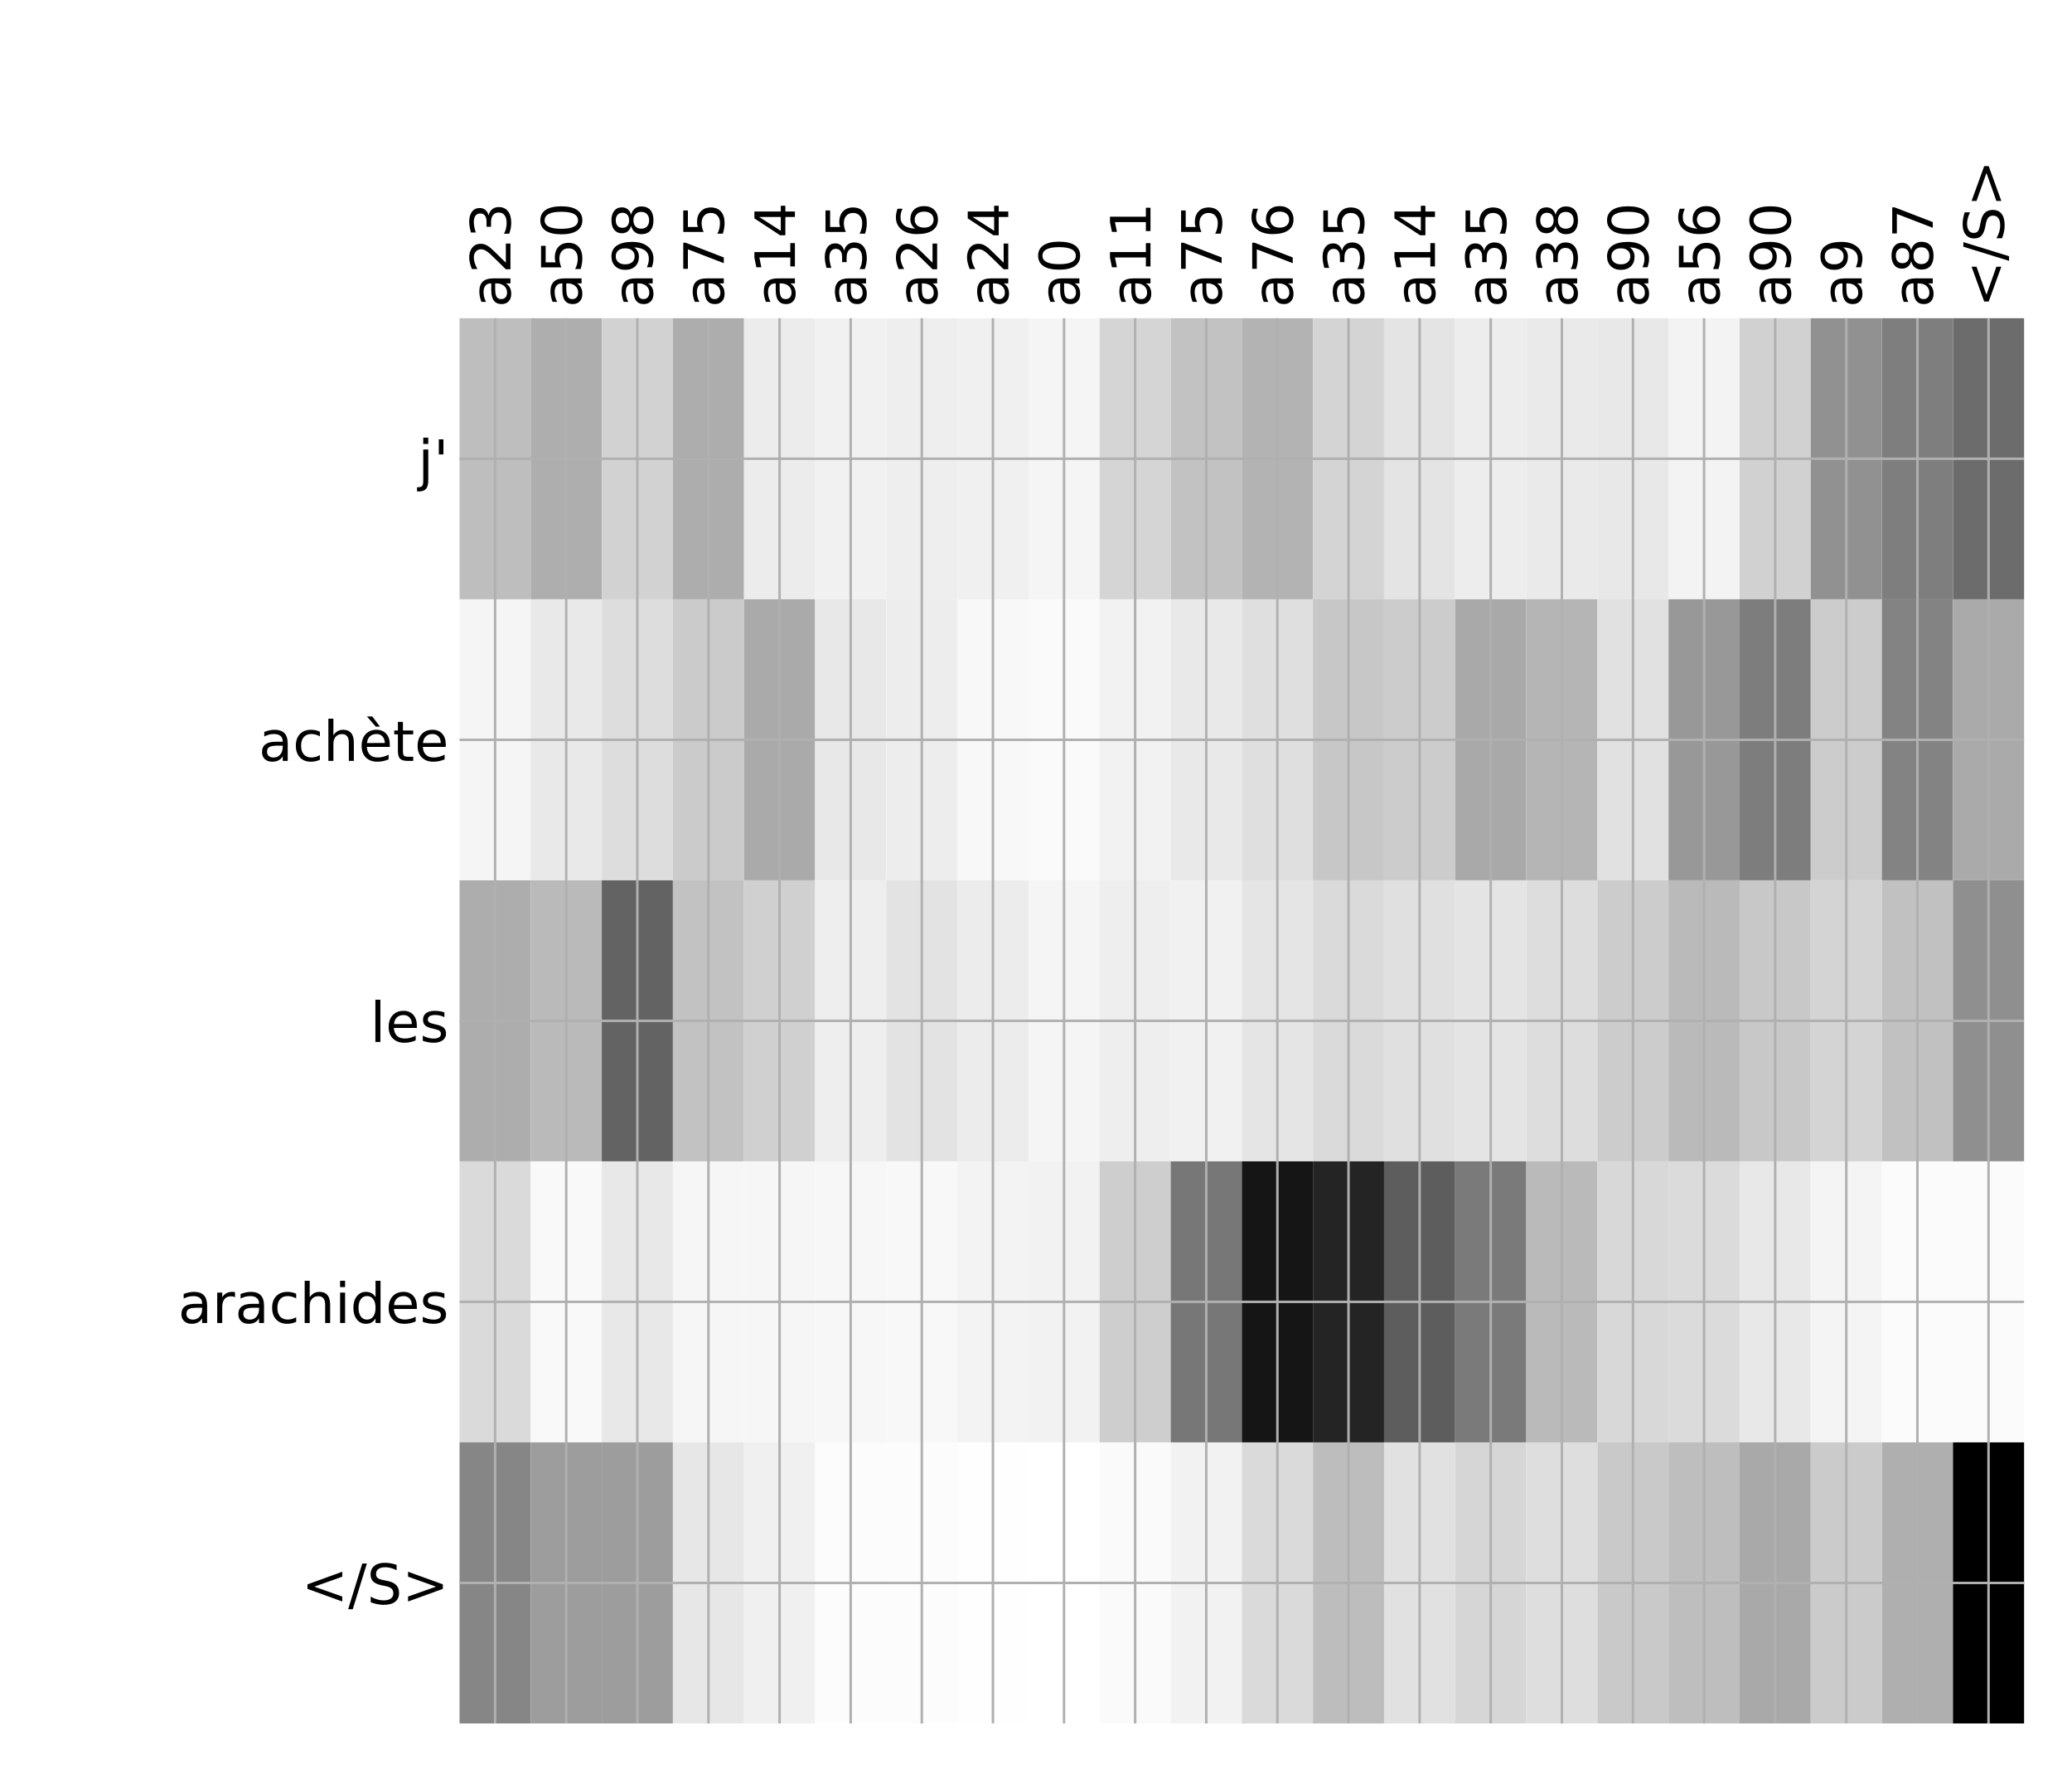 <?xml version="1.0" encoding="utf-8" standalone="no"?>
<!DOCTYPE svg PUBLIC "-//W3C//DTD SVG 1.1//EN"
  "http://www.w3.org/Graphics/SVG/1.1/DTD/svg11.dtd">
<!-- Created with matplotlib (http://matplotlib.org/) -->
<svg height="576pt" version="1.1" viewBox="0 0 671 576" width="671pt" xmlns="http://www.w3.org/2000/svg" xmlns:xlink="http://www.w3.org/1999/xlink">
 <defs>
  <style type="text/css">
*{stroke-linecap:butt;stroke-linejoin:round;}
  </style>
 </defs>
 <g id="figure_1">
  <g id="patch_1">
   <path d="M 0 576 
L 672 576 
L 672 0 
L 0 0 
z
" style="fill:#ffffff;"/>
  </g>
  <g id="axes_1">
   <g id="PolyCollection_1">
    <path clip-path="url(#p2877ad52fd)" d="M 148.823 103.033 
L 148.823 194.027 
L 171.853 194.027 
L 171.853 103.033 
L 148.823 103.033 
z
" style="fill:#bebebe;"/>
    <path clip-path="url(#p2877ad52fd)" d="M 171.853 103.033 
L 171.853 194.027 
L 194.883 194.027 
L 194.883 103.033 
L 171.853 103.033 
z
" style="fill:#aeaeae;"/>
    <path clip-path="url(#p2877ad52fd)" d="M 194.883 103.033 
L 194.883 194.027 
L 217.913 194.027 
L 217.913 103.033 
L 194.883 103.033 
z
" style="fill:#d2d2d2;"/>
    <path clip-path="url(#p2877ad52fd)" d="M 217.913 103.033 
L 217.913 194.027 
L 240.944 194.027 
L 240.944 103.033 
L 217.913 103.033 
z
" style="fill:#adadad;"/>
    <path clip-path="url(#p2877ad52fd)" d="M 240.944 103.033 
L 240.944 194.027 
L 263.974 194.027 
L 263.974 103.033 
L 240.944 103.033 
z
" style="fill:#ececec;"/>
    <path clip-path="url(#p2877ad52fd)" d="M 263.974 103.033 
L 263.974 194.027 
L 287.004 194.027 
L 287.004 103.033 
L 263.974 103.033 
z
" style="fill:#f1f1f1;"/>
    <path clip-path="url(#p2877ad52fd)" d="M 287.004 103.033 
L 287.004 194.027 
L 310.034 194.027 
L 310.034 103.033 
L 287.004 103.033 
z
" style="fill:#eeeeee;"/>
    <path clip-path="url(#p2877ad52fd)" d="M 310.034 103.033 
L 310.034 194.027 
L 333.064 194.027 
L 333.064 103.033 
L 310.034 103.033 
z
" style="fill:#f0f0f0;"/>
    <path clip-path="url(#p2877ad52fd)" d="M 333.064 103.033 
L 333.064 194.027 
L 356.094 194.027 
L 356.094 103.033 
L 333.064 103.033 
z
" style="fill:#f5f5f5;"/>
    <path clip-path="url(#p2877ad52fd)" d="M 356.094 103.033 
L 356.094 194.027 
L 379.124 194.027 
L 379.124 103.033 
L 356.094 103.033 
z
" style="fill:#d5d5d5;"/>
    <path clip-path="url(#p2877ad52fd)" d="M 379.124 103.033 
L 379.124 194.027 
L 402.155 194.027 
L 402.155 103.033 
L 379.124 103.033 
z
" style="fill:#c2c2c2;"/>
    <path clip-path="url(#p2877ad52fd)" d="M 402.155 103.033 
L 402.155 194.027 
L 425.185 194.027 
L 425.185 103.033 
L 402.155 103.033 
z
" style="fill:#b3b3b3;"/>
    <path clip-path="url(#p2877ad52fd)" d="M 425.185 103.033 
L 425.185 194.027 
L 448.215 194.027 
L 448.215 103.033 
L 425.185 103.033 
z
" style="fill:#d4d4d4;"/>
    <path clip-path="url(#p2877ad52fd)" d="M 448.215 103.033 
L 448.215 194.027 
L 471.245 194.027 
L 471.245 103.033 
L 448.215 103.033 
z
" style="fill:#e4e4e4;"/>
    <path clip-path="url(#p2877ad52fd)" d="M 471.245 103.033 
L 471.245 194.027 
L 494.275 194.027 
L 494.275 103.033 
L 471.245 103.033 
z
" style="fill:#ededed;"/>
    <path clip-path="url(#p2877ad52fd)" d="M 494.275 103.033 
L 494.275 194.027 
L 517.305 194.027 
L 517.305 103.033 
L 494.275 103.033 
z
" style="fill:#eaeaea;"/>
    <path clip-path="url(#p2877ad52fd)" d="M 517.305 103.033 
L 517.305 194.027 
L 540.336 194.027 
L 540.336 103.033 
L 517.305 103.033 
z
" style="fill:#e8e8e8;"/>
    <path clip-path="url(#p2877ad52fd)" d="M 540.336 103.033 
L 540.336 194.027 
L 563.366 194.027 
L 563.366 103.033 
L 540.336 103.033 
z
" style="fill:#f3f3f3;"/>
    <path clip-path="url(#p2877ad52fd)" d="M 563.366 103.033 
L 563.366 194.027 
L 586.396 194.027 
L 586.396 103.033 
L 563.366 103.033 
z
" style="fill:#d1d1d1;"/>
    <path clip-path="url(#p2877ad52fd)" d="M 586.396 103.033 
L 586.396 194.027 
L 609.426 194.027 
L 609.426 103.033 
L 586.396 103.033 
z
" style="fill:#919191;"/>
    <path clip-path="url(#p2877ad52fd)" d="M 609.426 103.033 
L 609.426 194.027 
L 632.456 194.027 
L 632.456 103.033 
L 609.426 103.033 
z
" style="fill:#7e7e7e;"/>
    <path clip-path="url(#p2877ad52fd)" d="M 632.456 103.033 
L 632.456 194.027 
L 655.486 194.027 
L 655.486 103.033 
L 632.456 103.033 
z
" style="fill:#6c6c6c;"/>
    <path clip-path="url(#p2877ad52fd)" d="M 148.823 194.027 
L 148.823 285.02 
L 171.853 285.02 
L 171.853 194.027 
L 148.823 194.027 
z
" style="fill:#f5f5f5;"/>
    <path clip-path="url(#p2877ad52fd)" d="M 171.853 194.027 
L 171.853 285.02 
L 194.883 285.02 
L 194.883 194.027 
L 171.853 194.027 
z
" style="fill:#e9e9e9;"/>
    <path clip-path="url(#p2877ad52fd)" d="M 194.883 194.027 
L 194.883 285.02 
L 217.913 285.02 
L 217.913 194.027 
L 194.883 194.027 
z
" style="fill:#dddddd;"/>
    <path clip-path="url(#p2877ad52fd)" d="M 217.913 194.027 
L 217.913 285.02 
L 240.944 285.02 
L 240.944 194.027 
L 217.913 194.027 
z
" style="fill:#cbcbcb;"/>
    <path clip-path="url(#p2877ad52fd)" d="M 240.944 194.027 
L 240.944 285.02 
L 263.974 285.02 
L 263.974 194.027 
L 240.944 194.027 
z
" style="fill:#aaaaaa;"/>
    <path clip-path="url(#p2877ad52fd)" d="M 263.974 194.027 
L 263.974 285.02 
L 287.004 285.02 
L 287.004 194.027 
L 263.974 194.027 
z
" style="fill:#e8e8e8;"/>
    <path clip-path="url(#p2877ad52fd)" d="M 287.004 194.027 
L 287.004 285.02 
L 310.034 285.02 
L 310.034 194.027 
L 287.004 194.027 
z
" style="fill:#ededed;"/>
    <path clip-path="url(#p2877ad52fd)" d="M 310.034 194.027 
L 310.034 285.02 
L 333.064 285.02 
L 333.064 194.027 
L 310.034 194.027 
z
" style="fill:#f8f8f8;"/>
    <path clip-path="url(#p2877ad52fd)" d="M 333.064 194.027 
L 333.064 285.02 
L 356.094 285.02 
L 356.094 194.027 
L 333.064 194.027 
z
" style="fill:#fafafa;"/>
    <path clip-path="url(#p2877ad52fd)" d="M 356.094 194.027 
L 356.094 285.02 
L 379.124 285.02 
L 379.124 194.027 
L 356.094 194.027 
z
" style="fill:#f2f2f2;"/>
    <path clip-path="url(#p2877ad52fd)" d="M 379.124 194.027 
L 379.124 285.02 
L 402.155 285.02 
L 402.155 194.027 
L 379.124 194.027 
z
" style="fill:#e9e9e9;"/>
    <path clip-path="url(#p2877ad52fd)" d="M 402.155 194.027 
L 402.155 285.02 
L 425.185 285.02 
L 425.185 194.027 
L 402.155 194.027 
z
" style="fill:#dfdfdf;"/>
    <path clip-path="url(#p2877ad52fd)" d="M 425.185 194.027 
L 425.185 285.02 
L 448.215 285.02 
L 448.215 194.027 
L 425.185 194.027 
z
" style="fill:#c7c7c7;"/>
    <path clip-path="url(#p2877ad52fd)" d="M 448.215 194.027 
L 448.215 285.02 
L 471.245 285.02 
L 471.245 194.027 
L 448.215 194.027 
z
" style="fill:#cccccc;"/>
    <path clip-path="url(#p2877ad52fd)" d="M 471.245 194.027 
L 471.245 285.02 
L 494.275 285.02 
L 494.275 194.027 
L 471.245 194.027 
z
" style="fill:#a9a9a9;"/>
    <path clip-path="url(#p2877ad52fd)" d="M 494.275 194.027 
L 494.275 285.02 
L 517.305 285.02 
L 517.305 194.027 
L 494.275 194.027 
z
" style="fill:#b5b5b5;"/>
    <path clip-path="url(#p2877ad52fd)" d="M 517.305 194.027 
L 517.305 285.02 
L 540.336 285.02 
L 540.336 194.027 
L 517.305 194.027 
z
" style="fill:#e1e1e1;"/>
    <path clip-path="url(#p2877ad52fd)" d="M 540.336 194.027 
L 540.336 285.02 
L 563.366 285.02 
L 563.366 194.027 
L 540.336 194.027 
z
" style="fill:#989898;"/>
    <path clip-path="url(#p2877ad52fd)" d="M 563.366 194.027 
L 563.366 285.02 
L 586.396 285.02 
L 586.396 194.027 
L 563.366 194.027 
z
" style="fill:#7d7d7d;"/>
    <path clip-path="url(#p2877ad52fd)" d="M 586.396 194.027 
L 586.396 285.02 
L 609.426 285.02 
L 609.426 194.027 
L 586.396 194.027 
z
" style="fill:#cccccc;"/>
    <path clip-path="url(#p2877ad52fd)" d="M 609.426 194.027 
L 609.426 285.02 
L 632.456 285.02 
L 632.456 194.027 
L 609.426 194.027 
z
" style="fill:#838383;"/>
    <path clip-path="url(#p2877ad52fd)" d="M 632.456 194.027 
L 632.456 285.02 
L 655.486 285.02 
L 655.486 194.027 
L 632.456 194.027 
z
" style="fill:#aaaaaa;"/>
    <path clip-path="url(#p2877ad52fd)" d="M 148.823 285.02 
L 148.823 376.013 
L 171.853 376.013 
L 171.853 285.02 
L 148.823 285.02 
z
" style="fill:#adadad;"/>
    <path clip-path="url(#p2877ad52fd)" d="M 171.853 285.02 
L 171.853 376.013 
L 194.883 376.013 
L 194.883 285.02 
L 171.853 285.02 
z
" style="fill:#bababa;"/>
    <path clip-path="url(#p2877ad52fd)" d="M 194.883 285.02 
L 194.883 376.013 
L 217.913 376.013 
L 217.913 285.02 
L 194.883 285.02 
z
" style="fill:#636363;"/>
    <path clip-path="url(#p2877ad52fd)" d="M 217.913 285.02 
L 217.913 376.013 
L 240.944 376.013 
L 240.944 285.02 
L 217.913 285.02 
z
" style="fill:#c2c2c2;"/>
    <path clip-path="url(#p2877ad52fd)" d="M 240.944 285.02 
L 240.944 376.013 
L 263.974 376.013 
L 263.974 285.02 
L 240.944 285.02 
z
" style="fill:#d0d0d0;"/>
    <path clip-path="url(#p2877ad52fd)" d="M 263.974 285.02 
L 263.974 376.013 
L 287.004 376.013 
L 287.004 285.02 
L 263.974 285.02 
z
" style="fill:#eeeeee;"/>
    <path clip-path="url(#p2877ad52fd)" d="M 287.004 285.02 
L 287.004 376.013 
L 310.034 376.013 
L 310.034 285.02 
L 287.004 285.02 
z
" style="fill:#e3e3e3;"/>
    <path clip-path="url(#p2877ad52fd)" d="M 310.034 285.02 
L 310.034 376.013 
L 333.064 376.013 
L 333.064 285.02 
L 310.034 285.02 
z
" style="fill:#ececec;"/>
    <path clip-path="url(#p2877ad52fd)" d="M 333.064 285.02 
L 333.064 376.013 
L 356.094 376.013 
L 356.094 285.02 
L 333.064 285.02 
z
" style="fill:#f5f5f5;"/>
    <path clip-path="url(#p2877ad52fd)" d="M 356.094 285.02 
L 356.094 376.013 
L 379.124 376.013 
L 379.124 285.02 
L 356.094 285.02 
z
" style="fill:#eeeeee;"/>
    <path clip-path="url(#p2877ad52fd)" d="M 379.124 285.02 
L 379.124 376.013 
L 402.155 376.013 
L 402.155 285.02 
L 379.124 285.02 
z
" style="fill:#f1f1f1;"/>
    <path clip-path="url(#p2877ad52fd)" d="M 402.155 285.02 
L 402.155 376.013 
L 425.185 376.013 
L 425.185 285.02 
L 402.155 285.02 
z
" style="fill:#e5e5e5;"/>
    <path clip-path="url(#p2877ad52fd)" d="M 425.185 285.02 
L 425.185 376.013 
L 448.215 376.013 
L 448.215 285.02 
L 425.185 285.02 
z
" style="fill:#dadada;"/>
    <path clip-path="url(#p2877ad52fd)" d="M 448.215 285.02 
L 448.215 376.013 
L 471.245 376.013 
L 471.245 285.02 
L 448.215 285.02 
z
" style="fill:#e0e0e0;"/>
    <path clip-path="url(#p2877ad52fd)" d="M 471.245 285.02 
L 471.245 376.013 
L 494.275 376.013 
L 494.275 285.02 
L 471.245 285.02 
z
" style="fill:#e4e4e4;"/>
    <path clip-path="url(#p2877ad52fd)" d="M 494.275 285.02 
L 494.275 376.013 
L 517.305 376.013 
L 517.305 285.02 
L 494.275 285.02 
z
" style="fill:#dddddd;"/>
    <path clip-path="url(#p2877ad52fd)" d="M 517.305 285.02 
L 517.305 376.013 
L 540.336 376.013 
L 540.336 285.02 
L 517.305 285.02 
z
" style="fill:#cccccc;"/>
    <path clip-path="url(#p2877ad52fd)" d="M 540.336 285.02 
L 540.336 376.013 
L 563.366 376.013 
L 563.366 285.02 
L 540.336 285.02 
z
" style="fill:#bababa;"/>
    <path clip-path="url(#p2877ad52fd)" d="M 563.366 285.02 
L 563.366 376.013 
L 586.396 376.013 
L 586.396 285.02 
L 563.366 285.02 
z
" style="fill:#c8c8c8;"/>
    <path clip-path="url(#p2877ad52fd)" d="M 586.396 285.02 
L 586.396 376.013 
L 609.426 376.013 
L 609.426 285.02 
L 586.396 285.02 
z
" style="fill:#d4d4d4;"/>
    <path clip-path="url(#p2877ad52fd)" d="M 609.426 285.02 
L 609.426 376.013 
L 632.456 376.013 
L 632.456 285.02 
L 609.426 285.02 
z
" style="fill:#c1c1c1;"/>
    <path clip-path="url(#p2877ad52fd)" d="M 632.456 285.02 
L 632.456 376.013 
L 655.486 376.013 
L 655.486 285.02 
L 632.456 285.02 
z
" style="fill:#8f8f8f;"/>
    <path clip-path="url(#p2877ad52fd)" d="M 148.823 376.013 
L 148.823 467.007 
L 171.853 467.007 
L 171.853 376.013 
L 148.823 376.013 
z
" style="fill:#dadada;"/>
    <path clip-path="url(#p2877ad52fd)" d="M 171.853 376.013 
L 171.853 467.007 
L 194.883 467.007 
L 194.883 376.013 
L 171.853 376.013 
z
" style="fill:#f9f9f9;"/>
    <path clip-path="url(#p2877ad52fd)" d="M 194.883 376.013 
L 194.883 467.007 
L 217.913 467.007 
L 217.913 376.013 
L 194.883 376.013 
z
" style="fill:#e8e8e8;"/>
    <path clip-path="url(#p2877ad52fd)" d="M 217.913 376.013 
L 217.913 467.007 
L 240.944 467.007 
L 240.944 376.013 
L 217.913 376.013 
z
" style="fill:#f6f6f6;"/>
    <path clip-path="url(#p2877ad52fd)" d="M 240.944 376.013 
L 240.944 467.007 
L 263.974 467.007 
L 263.974 376.013 
L 240.944 376.013 
z
" style="fill:#f6f6f6;"/>
    <path clip-path="url(#p2877ad52fd)" d="M 263.974 376.013 
L 263.974 467.007 
L 287.004 467.007 
L 287.004 376.013 
L 263.974 376.013 
z
" style="fill:#f7f7f7;"/>
    <path clip-path="url(#p2877ad52fd)" d="M 287.004 376.013 
L 287.004 467.007 
L 310.034 467.007 
L 310.034 376.013 
L 287.004 376.013 
z
" style="fill:#f8f8f8;"/>
    <path clip-path="url(#p2877ad52fd)" d="M 310.034 376.013 
L 310.034 467.007 
L 333.064 467.007 
L 333.064 376.013 
L 310.034 376.013 
z
" style="fill:#f3f3f3;"/>
    <path clip-path="url(#p2877ad52fd)" d="M 333.064 376.013 
L 333.064 467.007 
L 356.094 467.007 
L 356.094 376.013 
L 333.064 376.013 
z
" style="fill:#f2f2f2;"/>
    <path clip-path="url(#p2877ad52fd)" d="M 356.094 376.013 
L 356.094 467.007 
L 379.124 467.007 
L 379.124 376.013 
L 356.094 376.013 
z
" style="fill:#cecece;"/>
    <path clip-path="url(#p2877ad52fd)" d="M 379.124 376.013 
L 379.124 467.007 
L 402.155 467.007 
L 402.155 376.013 
L 379.124 376.013 
z
" style="fill:#777777;"/>
    <path clip-path="url(#p2877ad52fd)" d="M 402.155 376.013 
L 402.155 467.007 
L 425.185 467.007 
L 425.185 376.013 
L 402.155 376.013 
z
" style="fill:#151515;"/>
    <path clip-path="url(#p2877ad52fd)" d="M 425.185 376.013 
L 425.185 467.007 
L 448.215 467.007 
L 448.215 376.013 
L 425.185 376.013 
z
" style="fill:#242424;"/>
    <path clip-path="url(#p2877ad52fd)" d="M 448.215 376.013 
L 448.215 467.007 
L 471.245 467.007 
L 471.245 376.013 
L 448.215 376.013 
z
" style="fill:#5d5d5d;"/>
    <path clip-path="url(#p2877ad52fd)" d="M 471.245 376.013 
L 471.245 467.007 
L 494.275 467.007 
L 494.275 376.013 
L 471.245 376.013 
z
" style="fill:#7a7a7a;"/>
    <path clip-path="url(#p2877ad52fd)" d="M 494.275 376.013 
L 494.275 467.007 
L 517.305 467.007 
L 517.305 376.013 
L 494.275 376.013 
z
" style="fill:#bababa;"/>
    <path clip-path="url(#p2877ad52fd)" d="M 517.305 376.013 
L 517.305 467.007 
L 540.336 467.007 
L 540.336 376.013 
L 517.305 376.013 
z
" style="fill:#d8d8d8;"/>
    <path clip-path="url(#p2877ad52fd)" d="M 540.336 376.013 
L 540.336 467.007 
L 563.366 467.007 
L 563.366 376.013 
L 540.336 376.013 
z
" style="fill:#dbdbdb;"/>
    <path clip-path="url(#p2877ad52fd)" d="M 563.366 376.013 
L 563.366 467.007 
L 586.396 467.007 
L 586.396 376.013 
L 563.366 376.013 
z
" style="fill:#e8e8e8;"/>
    <path clip-path="url(#p2877ad52fd)" d="M 586.396 376.013 
L 586.396 467.007 
L 609.426 467.007 
L 609.426 376.013 
L 586.396 376.013 
z
" style="fill:#f4f4f4;"/>
    <path clip-path="url(#p2877ad52fd)" d="M 609.426 376.013 
L 609.426 467.007 
L 632.456 467.007 
L 632.456 376.013 
L 609.426 376.013 
z
" style="fill:#fbfbfb;"/>
    <path clip-path="url(#p2877ad52fd)" d="M 632.456 376.013 
L 632.456 467.007 
L 655.486 467.007 
L 655.486 376.013 
L 632.456 376.013 
z
" style="fill:#fbfbfb;"/>
    <path clip-path="url(#p2877ad52fd)" d="M 148.823 467.007 
L 148.823 558 
L 171.853 558 
L 171.853 467.007 
L 148.823 467.007 
z
" style="fill:#868686;"/>
    <path clip-path="url(#p2877ad52fd)" d="M 171.853 467.007 
L 171.853 558 
L 194.883 558 
L 194.883 467.007 
L 171.853 467.007 
z
" style="fill:#9d9d9d;"/>
    <path clip-path="url(#p2877ad52fd)" d="M 194.883 467.007 
L 194.883 558 
L 217.913 558 
L 217.913 467.007 
L 194.883 467.007 
z
" style="fill:#9d9d9d;"/>
    <path clip-path="url(#p2877ad52fd)" d="M 217.913 467.007 
L 217.913 558 
L 240.944 558 
L 240.944 467.007 
L 217.913 467.007 
z
" style="fill:#e7e7e7;"/>
    <path clip-path="url(#p2877ad52fd)" d="M 240.944 467.007 
L 240.944 558 
L 263.974 558 
L 263.974 467.007 
L 240.944 467.007 
z
" style="fill:#f0f0f0;"/>
    <path clip-path="url(#p2877ad52fd)" d="M 263.974 467.007 
L 263.974 558 
L 287.004 558 
L 287.004 467.007 
L 263.974 467.007 
z
" style="fill:#fcfcfc;"/>
    <path clip-path="url(#p2877ad52fd)" d="M 287.004 467.007 
L 287.004 558 
L 310.034 558 
L 310.034 467.007 
L 287.004 467.007 
z
" style="fill:#fcfcfc;"/>
    <path clip-path="url(#p2877ad52fd)" d="M 310.034 467.007 
L 310.034 558 
L 333.064 558 
L 333.064 467.007 
L 310.034 467.007 
z
" style="fill:#fefefe;"/>
    <path clip-path="url(#p2877ad52fd)" d="M 333.064 467.007 
L 333.064 558 
L 356.094 558 
L 356.094 467.007 
L 333.064 467.007 
z
" style="fill:#ffffff;"/>
    <path clip-path="url(#p2877ad52fd)" d="M 356.094 467.007 
L 356.094 558 
L 379.124 558 
L 379.124 467.007 
L 356.094 467.007 
z
" style="fill:#fafafa;"/>
    <path clip-path="url(#p2877ad52fd)" d="M 379.124 467.007 
L 379.124 558 
L 402.155 558 
L 402.155 467.007 
L 379.124 467.007 
z
" style="fill:#f2f2f2;"/>
    <path clip-path="url(#p2877ad52fd)" d="M 402.155 467.007 
L 402.155 558 
L 425.185 558 
L 425.185 467.007 
L 402.155 467.007 
z
" style="fill:#dadada;"/>
    <path clip-path="url(#p2877ad52fd)" d="M 425.185 467.007 
L 425.185 558 
L 448.215 558 
L 448.215 467.007 
L 425.185 467.007 
z
" style="fill:#bdbdbd;"/>
    <path clip-path="url(#p2877ad52fd)" d="M 448.215 467.007 
L 448.215 558 
L 471.245 558 
L 471.245 467.007 
L 448.215 467.007 
z
" style="fill:#e1e1e1;"/>
    <path clip-path="url(#p2877ad52fd)" d="M 471.245 467.007 
L 471.245 558 
L 494.275 558 
L 494.275 467.007 
L 471.245 467.007 
z
" style="fill:#d6d6d6;"/>
    <path clip-path="url(#p2877ad52fd)" d="M 494.275 467.007 
L 494.275 558 
L 517.305 558 
L 517.305 467.007 
L 494.275 467.007 
z
" style="fill:#dedede;"/>
    <path clip-path="url(#p2877ad52fd)" d="M 517.305 467.007 
L 517.305 558 
L 540.336 558 
L 540.336 467.007 
L 517.305 467.007 
z
" style="fill:#c9c9c9;"/>
    <path clip-path="url(#p2877ad52fd)" d="M 540.336 467.007 
L 540.336 558 
L 563.366 558 
L 563.366 467.007 
L 540.336 467.007 
z
" style="fill:#bebebe;"/>
    <path clip-path="url(#p2877ad52fd)" d="M 563.366 467.007 
L 563.366 558 
L 586.396 558 
L 586.396 467.007 
L 563.366 467.007 
z
" style="fill:#a9a9a9;"/>
    <path clip-path="url(#p2877ad52fd)" d="M 586.396 467.007 
L 586.396 558 
L 609.426 558 
L 609.426 467.007 
L 586.396 467.007 
z
" style="fill:#cbcbcb;"/>
    <path clip-path="url(#p2877ad52fd)" d="M 609.426 467.007 
L 609.426 558 
L 632.456 558 
L 632.456 467.007 
L 609.426 467.007 
z
" style="fill:#afafaf;"/>
    <path clip-path="url(#p2877ad52fd)" d="M 632.456 467.007 
L 632.456 558 
L 655.486 558 
L 655.486 467.007 
L 632.456 467.007 
z
"/>
   </g>
   <g id="matplotlib.axis_1">
    <g id="xtick_1">
     <g id="line2d_1">
      <path clip-path="url(#p2877ad52fd)" d="M 160.338 558 
L 160.338 103.033 
" style="fill:none;stroke:#b0b0b0;stroke-linecap:square;stroke-width:0.8;"/>
     </g>
     <g id="line2d_2"/>
     <g id="text_1">
      <!-- a23 -->
      <defs>
       <path d="M 34.281 27.484 
Q 23.391 27.484 19.188 25 
Q 14.984 22.516 14.984 16.5 
Q 14.984 11.719 18.141 8.906 
Q 21.297 6.109 26.703 6.109 
Q 34.188 6.109 38.703 11.406 
Q 43.219 16.703 43.219 25.484 
L 43.219 27.484 
z
M 52.203 31.203 
L 52.203 0 
L 43.219 0 
L 43.219 8.297 
Q 40.141 3.328 35.547 0.953 
Q 30.953 -1.422 24.312 -1.422 
Q 15.922 -1.422 10.953 3.297 
Q 6 8.016 6 15.922 
Q 6 25.141 12.172 29.828 
Q 18.359 34.516 30.609 34.516 
L 43.219 34.516 
L 43.219 35.406 
Q 43.219 41.609 39.141 45 
Q 35.062 48.391 27.688 48.391 
Q 23 48.391 18.547 47.266 
Q 14.109 46.141 10.016 43.891 
L 10.016 52.203 
Q 14.938 54.109 19.578 55.047 
Q 24.219 56 28.609 56 
Q 40.484 56 46.344 49.844 
Q 52.203 43.703 52.203 31.203 
z
" id="DejaVuSans-61"/>
       <path d="M 19.188 8.297 
L 53.609 8.297 
L 53.609 0 
L 7.328 0 
L 7.328 8.297 
Q 12.938 14.109 22.625 23.891 
Q 32.328 33.688 34.812 36.531 
Q 39.547 41.844 41.422 45.531 
Q 43.312 49.219 43.312 52.781 
Q 43.312 58.594 39.234 62.25 
Q 35.156 65.922 28.609 65.922 
Q 23.969 65.922 18.812 64.312 
Q 13.672 62.703 7.812 59.422 
L 7.812 69.391 
Q 13.766 71.781 18.938 73 
Q 24.125 74.219 28.422 74.219 
Q 39.75 74.219 46.484 68.547 
Q 53.219 62.891 53.219 53.422 
Q 53.219 48.922 51.531 44.891 
Q 49.859 40.875 45.406 35.406 
Q 44.188 33.984 37.641 27.219 
Q 31.109 20.453 19.188 8.297 
z
" id="DejaVuSans-32"/>
       <path d="M 40.578 39.312 
Q 47.656 37.797 51.625 33 
Q 55.609 28.219 55.609 21.188 
Q 55.609 10.406 48.188 4.484 
Q 40.766 -1.422 27.094 -1.422 
Q 22.516 -1.422 17.656 -0.516 
Q 12.797 0.391 7.625 2.203 
L 7.625 11.719 
Q 11.719 9.328 16.594 8.109 
Q 21.484 6.891 26.812 6.891 
Q 36.078 6.891 40.938 10.547 
Q 45.797 14.203 45.797 21.188 
Q 45.797 27.641 41.281 31.266 
Q 36.766 34.906 28.719 34.906 
L 20.219 34.906 
L 20.219 43.016 
L 29.109 43.016 
Q 36.375 43.016 40.234 45.922 
Q 44.094 48.828 44.094 54.297 
Q 44.094 59.906 40.109 62.906 
Q 36.141 65.922 28.719 65.922 
Q 24.656 65.922 20.016 65.031 
Q 15.375 64.156 9.812 62.312 
L 9.812 71.094 
Q 15.438 72.656 20.344 73.438 
Q 25.25 74.219 29.594 74.219 
Q 40.828 74.219 47.359 69.109 
Q 53.906 64.016 53.906 55.328 
Q 53.906 49.266 50.438 45.094 
Q 46.969 40.922 40.578 39.312 
z
" id="DejaVuSans-33"/>
      </defs>
      <g transform="translate(165.305 99.533)rotate(-90)scale(0.18 -0.18)">
       <use xlink:href="#DejaVuSans-61"/>
       <use x="61.279" xlink:href="#DejaVuSans-32"/>
       <use x="124.902" xlink:href="#DejaVuSans-33"/>
      </g>
     </g>
    </g>
    <g id="xtick_2">
     <g id="line2d_3">
      <path clip-path="url(#p2877ad52fd)" d="M 183.368 558 
L 183.368 103.033 
" style="fill:none;stroke:#b0b0b0;stroke-linecap:square;stroke-width:0.8;"/>
     </g>
     <g id="line2d_4"/>
     <g id="text_2">
      <!-- a50 -->
      <defs>
       <path d="M 10.797 72.906 
L 49.516 72.906 
L 49.516 64.594 
L 19.828 64.594 
L 19.828 46.734 
Q 21.969 47.469 24.109 47.828 
Q 26.266 48.188 28.422 48.188 
Q 40.625 48.188 47.75 41.5 
Q 54.891 34.812 54.891 23.391 
Q 54.891 11.625 47.562 5.094 
Q 40.234 -1.422 26.906 -1.422 
Q 22.312 -1.422 17.547 -0.641 
Q 12.797 0.141 7.719 1.703 
L 7.719 11.625 
Q 12.109 9.234 16.797 8.062 
Q 21.484 6.891 26.703 6.891 
Q 35.156 6.891 40.078 11.328 
Q 45.016 15.766 45.016 23.391 
Q 45.016 31 40.078 35.438 
Q 35.156 39.891 26.703 39.891 
Q 22.75 39.891 18.812 39.016 
Q 14.891 38.141 10.797 36.281 
z
" id="DejaVuSans-35"/>
       <path d="M 31.781 66.406 
Q 24.172 66.406 20.328 58.906 
Q 16.5 51.422 16.5 36.375 
Q 16.5 21.391 20.328 13.891 
Q 24.172 6.391 31.781 6.391 
Q 39.453 6.391 43.281 13.891 
Q 47.125 21.391 47.125 36.375 
Q 47.125 51.422 43.281 58.906 
Q 39.453 66.406 31.781 66.406 
z
M 31.781 74.219 
Q 44.047 74.219 50.516 64.516 
Q 56.984 54.828 56.984 36.375 
Q 56.984 17.969 50.516 8.266 
Q 44.047 -1.422 31.781 -1.422 
Q 19.531 -1.422 13.062 8.266 
Q 6.594 17.969 6.594 36.375 
Q 6.594 54.828 13.062 64.516 
Q 19.531 74.219 31.781 74.219 
z
" id="DejaVuSans-30"/>
      </defs>
      <g transform="translate(188.335 99.533)rotate(-90)scale(0.18 -0.18)">
       <use xlink:href="#DejaVuSans-61"/>
       <use x="61.279" xlink:href="#DejaVuSans-35"/>
       <use x="124.902" xlink:href="#DejaVuSans-30"/>
      </g>
     </g>
    </g>
    <g id="xtick_3">
     <g id="line2d_5">
      <path clip-path="url(#p2877ad52fd)" d="M 206.398 558 
L 206.398 103.033 
" style="fill:none;stroke:#b0b0b0;stroke-linecap:square;stroke-width:0.8;"/>
     </g>
     <g id="line2d_6"/>
     <g id="text_3">
      <!-- a98 -->
      <defs>
       <path d="M 10.984 1.516 
L 10.984 10.5 
Q 14.703 8.734 18.5 7.812 
Q 22.312 6.891 25.984 6.891 
Q 35.75 6.891 40.891 13.453 
Q 46.047 20.016 46.781 33.406 
Q 43.953 29.203 39.594 26.953 
Q 35.25 24.703 29.984 24.703 
Q 19.047 24.703 12.672 31.312 
Q 6.297 37.938 6.297 49.422 
Q 6.297 60.641 12.938 67.422 
Q 19.578 74.219 30.609 74.219 
Q 43.266 74.219 49.922 64.516 
Q 56.594 54.828 56.594 36.375 
Q 56.594 19.141 48.406 8.859 
Q 40.234 -1.422 26.422 -1.422 
Q 22.703 -1.422 18.891 -0.688 
Q 15.094 0.047 10.984 1.516 
z
M 30.609 32.422 
Q 37.25 32.422 41.125 36.953 
Q 45.016 41.5 45.016 49.422 
Q 45.016 57.281 41.125 61.844 
Q 37.25 66.406 30.609 66.406 
Q 23.969 66.406 20.094 61.844 
Q 16.219 57.281 16.219 49.422 
Q 16.219 41.5 20.094 36.953 
Q 23.969 32.422 30.609 32.422 
z
" id="DejaVuSans-39"/>
       <path d="M 31.781 34.625 
Q 24.75 34.625 20.719 30.859 
Q 16.703 27.094 16.703 20.516 
Q 16.703 13.922 20.719 10.156 
Q 24.75 6.391 31.781 6.391 
Q 38.812 6.391 42.859 10.172 
Q 46.922 13.969 46.922 20.516 
Q 46.922 27.094 42.891 30.859 
Q 38.875 34.625 31.781 34.625 
z
M 21.922 38.812 
Q 15.578 40.375 12.031 44.719 
Q 8.5 49.078 8.5 55.328 
Q 8.5 64.062 14.719 69.141 
Q 20.953 74.219 31.781 74.219 
Q 42.672 74.219 48.875 69.141 
Q 55.078 64.062 55.078 55.328 
Q 55.078 49.078 51.531 44.719 
Q 48 40.375 41.703 38.812 
Q 48.828 37.156 52.797 32.312 
Q 56.781 27.484 56.781 20.516 
Q 56.781 9.906 50.312 4.234 
Q 43.844 -1.422 31.781 -1.422 
Q 19.734 -1.422 13.25 4.234 
Q 6.781 9.906 6.781 20.516 
Q 6.781 27.484 10.781 32.312 
Q 14.797 37.156 21.922 38.812 
z
M 18.312 54.391 
Q 18.312 48.734 21.844 45.562 
Q 25.391 42.391 31.781 42.391 
Q 38.141 42.391 41.719 45.562 
Q 45.312 48.734 45.312 54.391 
Q 45.312 60.062 41.719 63.234 
Q 38.141 66.406 31.781 66.406 
Q 25.391 66.406 21.844 63.234 
Q 18.312 60.062 18.312 54.391 
z
" id="DejaVuSans-38"/>
      </defs>
      <g transform="translate(211.365 99.533)rotate(-90)scale(0.18 -0.18)">
       <use xlink:href="#DejaVuSans-61"/>
       <use x="61.279" xlink:href="#DejaVuSans-39"/>
       <use x="124.902" xlink:href="#DejaVuSans-38"/>
      </g>
     </g>
    </g>
    <g id="xtick_4">
     <g id="line2d_7">
      <path clip-path="url(#p2877ad52fd)" d="M 229.428 558 
L 229.428 103.033 
" style="fill:none;stroke:#b0b0b0;stroke-linecap:square;stroke-width:0.8;"/>
     </g>
     <g id="line2d_8"/>
     <g id="text_4">
      <!-- a75 -->
      <defs>
       <path d="M 8.203 72.906 
L 55.078 72.906 
L 55.078 68.703 
L 28.609 0 
L 18.312 0 
L 43.219 64.594 
L 8.203 64.594 
z
" id="DejaVuSans-37"/>
      </defs>
      <g transform="translate(234.395 99.533)rotate(-90)scale(0.18 -0.18)">
       <use xlink:href="#DejaVuSans-61"/>
       <use x="61.279" xlink:href="#DejaVuSans-37"/>
       <use x="124.902" xlink:href="#DejaVuSans-35"/>
      </g>
     </g>
    </g>
    <g id="xtick_5">
     <g id="line2d_9">
      <path clip-path="url(#p2877ad52fd)" d="M 252.459 558 
L 252.459 103.033 
" style="fill:none;stroke:#b0b0b0;stroke-linecap:square;stroke-width:0.8;"/>
     </g>
     <g id="line2d_10"/>
     <g id="text_5">
      <!-- a14 -->
      <defs>
       <path d="M 12.406 8.297 
L 28.516 8.297 
L 28.516 63.922 
L 10.984 60.406 
L 10.984 69.391 
L 28.422 72.906 
L 38.281 72.906 
L 38.281 8.297 
L 54.391 8.297 
L 54.391 0 
L 12.406 0 
z
" id="DejaVuSans-31"/>
       <path d="M 37.797 64.312 
L 12.891 25.391 
L 37.797 25.391 
z
M 35.203 72.906 
L 47.609 72.906 
L 47.609 25.391 
L 58.016 25.391 
L 58.016 17.188 
L 47.609 17.188 
L 47.609 0 
L 37.797 0 
L 37.797 17.188 
L 4.891 17.188 
L 4.891 26.703 
z
" id="DejaVuSans-34"/>
      </defs>
      <g transform="translate(257.425 99.533)rotate(-90)scale(0.18 -0.18)">
       <use xlink:href="#DejaVuSans-61"/>
       <use x="61.279" xlink:href="#DejaVuSans-31"/>
       <use x="124.902" xlink:href="#DejaVuSans-34"/>
      </g>
     </g>
    </g>
    <g id="xtick_6">
     <g id="line2d_11">
      <path clip-path="url(#p2877ad52fd)" d="M 275.489 558 
L 275.489 103.033 
" style="fill:none;stroke:#b0b0b0;stroke-linecap:square;stroke-width:0.8;"/>
     </g>
     <g id="line2d_12"/>
     <g id="text_6">
      <!-- a35 -->
      <g transform="translate(280.456 99.533)rotate(-90)scale(0.18 -0.18)">
       <use xlink:href="#DejaVuSans-61"/>
       <use x="61.279" xlink:href="#DejaVuSans-33"/>
       <use x="124.902" xlink:href="#DejaVuSans-35"/>
      </g>
     </g>
    </g>
    <g id="xtick_7">
     <g id="line2d_13">
      <path clip-path="url(#p2877ad52fd)" d="M 298.519 558 
L 298.519 103.033 
" style="fill:none;stroke:#b0b0b0;stroke-linecap:square;stroke-width:0.8;"/>
     </g>
     <g id="line2d_14"/>
     <g id="text_7">
      <!-- a26 -->
      <defs>
       <path d="M 33.016 40.375 
Q 26.375 40.375 22.484 35.828 
Q 18.609 31.297 18.609 23.391 
Q 18.609 15.531 22.484 10.953 
Q 26.375 6.391 33.016 6.391 
Q 39.656 6.391 43.531 10.953 
Q 47.406 15.531 47.406 23.391 
Q 47.406 31.297 43.531 35.828 
Q 39.656 40.375 33.016 40.375 
z
M 52.594 71.297 
L 52.594 62.312 
Q 48.875 64.062 45.094 64.984 
Q 41.312 65.922 37.594 65.922 
Q 27.828 65.922 22.672 59.328 
Q 17.531 52.734 16.797 39.406 
Q 19.672 43.656 24.016 45.922 
Q 28.375 48.188 33.594 48.188 
Q 44.578 48.188 50.953 41.516 
Q 57.328 34.859 57.328 23.391 
Q 57.328 12.156 50.688 5.359 
Q 44.047 -1.422 33.016 -1.422 
Q 20.359 -1.422 13.672 8.266 
Q 6.984 17.969 6.984 36.375 
Q 6.984 53.656 15.188 63.938 
Q 23.391 74.219 37.203 74.219 
Q 40.922 74.219 44.703 73.484 
Q 48.484 72.75 52.594 71.297 
z
" id="DejaVuSans-36"/>
      </defs>
      <g transform="translate(303.486 99.533)rotate(-90)scale(0.18 -0.18)">
       <use xlink:href="#DejaVuSans-61"/>
       <use x="61.279" xlink:href="#DejaVuSans-32"/>
       <use x="124.902" xlink:href="#DejaVuSans-36"/>
      </g>
     </g>
    </g>
    <g id="xtick_8">
     <g id="line2d_15">
      <path clip-path="url(#p2877ad52fd)" d="M 321.549 558 
L 321.549 103.033 
" style="fill:none;stroke:#b0b0b0;stroke-linecap:square;stroke-width:0.8;"/>
     </g>
     <g id="line2d_16"/>
     <g id="text_8">
      <!-- a24 -->
      <g transform="translate(326.516 99.533)rotate(-90)scale(0.18 -0.18)">
       <use xlink:href="#DejaVuSans-61"/>
       <use x="61.279" xlink:href="#DejaVuSans-32"/>
       <use x="124.902" xlink:href="#DejaVuSans-34"/>
      </g>
     </g>
    </g>
    <g id="xtick_9">
     <g id="line2d_17">
      <path clip-path="url(#p2877ad52fd)" d="M 344.579 558 
L 344.579 103.033 
" style="fill:none;stroke:#b0b0b0;stroke-linecap:square;stroke-width:0.8;"/>
     </g>
     <g id="line2d_18"/>
     <g id="text_9">
      <!-- a0 -->
      <g transform="translate(349.546 99.533)rotate(-90)scale(0.18 -0.18)">
       <use xlink:href="#DejaVuSans-61"/>
       <use x="61.279" xlink:href="#DejaVuSans-30"/>
      </g>
     </g>
    </g>
    <g id="xtick_10">
     <g id="line2d_19">
      <path clip-path="url(#p2877ad52fd)" d="M 367.609 558 
L 367.609 103.033 
" style="fill:none;stroke:#b0b0b0;stroke-linecap:square;stroke-width:0.8;"/>
     </g>
     <g id="line2d_20"/>
     <g id="text_10">
      <!-- a11 -->
      <g transform="translate(372.576 99.533)rotate(-90)scale(0.18 -0.18)">
       <use xlink:href="#DejaVuSans-61"/>
       <use x="61.279" xlink:href="#DejaVuSans-31"/>
       <use x="124.902" xlink:href="#DejaVuSans-31"/>
      </g>
     </g>
    </g>
    <g id="xtick_11">
     <g id="line2d_21">
      <path clip-path="url(#p2877ad52fd)" d="M 390.64 558 
L 390.64 103.033 
" style="fill:none;stroke:#b0b0b0;stroke-linecap:square;stroke-width:0.8;"/>
     </g>
     <g id="line2d_22"/>
     <g id="text_11">
      <!-- a75 -->
      <g transform="translate(395.606 99.533)rotate(-90)scale(0.18 -0.18)">
       <use xlink:href="#DejaVuSans-61"/>
       <use x="61.279" xlink:href="#DejaVuSans-37"/>
       <use x="124.902" xlink:href="#DejaVuSans-35"/>
      </g>
     </g>
    </g>
    <g id="xtick_12">
     <g id="line2d_23">
      <path clip-path="url(#p2877ad52fd)" d="M 413.67 558 
L 413.67 103.033 
" style="fill:none;stroke:#b0b0b0;stroke-linecap:square;stroke-width:0.8;"/>
     </g>
     <g id="line2d_24"/>
     <g id="text_12">
      <!-- a76 -->
      <g transform="translate(418.637 99.533)rotate(-90)scale(0.18 -0.18)">
       <use xlink:href="#DejaVuSans-61"/>
       <use x="61.279" xlink:href="#DejaVuSans-37"/>
       <use x="124.902" xlink:href="#DejaVuSans-36"/>
      </g>
     </g>
    </g>
    <g id="xtick_13">
     <g id="line2d_25">
      <path clip-path="url(#p2877ad52fd)" d="M 436.7 558 
L 436.7 103.033 
" style="fill:none;stroke:#b0b0b0;stroke-linecap:square;stroke-width:0.8;"/>
     </g>
     <g id="line2d_26"/>
     <g id="text_13">
      <!-- a35 -->
      <g transform="translate(441.667 99.533)rotate(-90)scale(0.18 -0.18)">
       <use xlink:href="#DejaVuSans-61"/>
       <use x="61.279" xlink:href="#DejaVuSans-33"/>
       <use x="124.902" xlink:href="#DejaVuSans-35"/>
      </g>
     </g>
    </g>
    <g id="xtick_14">
     <g id="line2d_27">
      <path clip-path="url(#p2877ad52fd)" d="M 459.73 558 
L 459.73 103.033 
" style="fill:none;stroke:#b0b0b0;stroke-linecap:square;stroke-width:0.8;"/>
     </g>
     <g id="line2d_28"/>
     <g id="text_14">
      <!-- a14 -->
      <g transform="translate(464.697 99.533)rotate(-90)scale(0.18 -0.18)">
       <use xlink:href="#DejaVuSans-61"/>
       <use x="61.279" xlink:href="#DejaVuSans-31"/>
       <use x="124.902" xlink:href="#DejaVuSans-34"/>
      </g>
     </g>
    </g>
    <g id="xtick_15">
     <g id="line2d_29">
      <path clip-path="url(#p2877ad52fd)" d="M 482.76 558 
L 482.76 103.033 
" style="fill:none;stroke:#b0b0b0;stroke-linecap:square;stroke-width:0.8;"/>
     </g>
     <g id="line2d_30"/>
     <g id="text_15">
      <!-- a35 -->
      <g transform="translate(487.727 99.533)rotate(-90)scale(0.18 -0.18)">
       <use xlink:href="#DejaVuSans-61"/>
       <use x="61.279" xlink:href="#DejaVuSans-33"/>
       <use x="124.902" xlink:href="#DejaVuSans-35"/>
      </g>
     </g>
    </g>
    <g id="xtick_16">
     <g id="line2d_31">
      <path clip-path="url(#p2877ad52fd)" d="M 505.79 558 
L 505.79 103.033 
" style="fill:none;stroke:#b0b0b0;stroke-linecap:square;stroke-width:0.8;"/>
     </g>
     <g id="line2d_32"/>
     <g id="text_16">
      <!-- a38 -->
      <g transform="translate(510.757 99.533)rotate(-90)scale(0.18 -0.18)">
       <use xlink:href="#DejaVuSans-61"/>
       <use x="61.279" xlink:href="#DejaVuSans-33"/>
       <use x="124.902" xlink:href="#DejaVuSans-38"/>
      </g>
     </g>
    </g>
    <g id="xtick_17">
     <g id="line2d_33">
      <path clip-path="url(#p2877ad52fd)" d="M 528.821 558 
L 528.821 103.033 
" style="fill:none;stroke:#b0b0b0;stroke-linecap:square;stroke-width:0.8;"/>
     </g>
     <g id="line2d_34"/>
     <g id="text_17">
      <!-- a90 -->
      <g transform="translate(533.787 99.533)rotate(-90)scale(0.18 -0.18)">
       <use xlink:href="#DejaVuSans-61"/>
       <use x="61.279" xlink:href="#DejaVuSans-39"/>
       <use x="124.902" xlink:href="#DejaVuSans-30"/>
      </g>
     </g>
    </g>
    <g id="xtick_18">
     <g id="line2d_35">
      <path clip-path="url(#p2877ad52fd)" d="M 551.851 558 
L 551.851 103.033 
" style="fill:none;stroke:#b0b0b0;stroke-linecap:square;stroke-width:0.8;"/>
     </g>
     <g id="line2d_36"/>
     <g id="text_18">
      <!-- a56 -->
      <g transform="translate(556.818 99.533)rotate(-90)scale(0.18 -0.18)">
       <use xlink:href="#DejaVuSans-61"/>
       <use x="61.279" xlink:href="#DejaVuSans-35"/>
       <use x="124.902" xlink:href="#DejaVuSans-36"/>
      </g>
     </g>
    </g>
    <g id="xtick_19">
     <g id="line2d_37">
      <path clip-path="url(#p2877ad52fd)" d="M 574.881 558 
L 574.881 103.033 
" style="fill:none;stroke:#b0b0b0;stroke-linecap:square;stroke-width:0.8;"/>
     </g>
     <g id="line2d_38"/>
     <g id="text_19">
      <!-- a90 -->
      <g transform="translate(579.848 99.533)rotate(-90)scale(0.18 -0.18)">
       <use xlink:href="#DejaVuSans-61"/>
       <use x="61.279" xlink:href="#DejaVuSans-39"/>
       <use x="124.902" xlink:href="#DejaVuSans-30"/>
      </g>
     </g>
    </g>
    <g id="xtick_20">
     <g id="line2d_39">
      <path clip-path="url(#p2877ad52fd)" d="M 597.911 558 
L 597.911 103.033 
" style="fill:none;stroke:#b0b0b0;stroke-linecap:square;stroke-width:0.8;"/>
     </g>
     <g id="line2d_40"/>
     <g id="text_20">
      <!-- a9 -->
      <g transform="translate(602.878 99.533)rotate(-90)scale(0.18 -0.18)">
       <use xlink:href="#DejaVuSans-61"/>
       <use x="61.279" xlink:href="#DejaVuSans-39"/>
      </g>
     </g>
    </g>
    <g id="xtick_21">
     <g id="line2d_41">
      <path clip-path="url(#p2877ad52fd)" d="M 620.941 558 
L 620.941 103.033 
" style="fill:none;stroke:#b0b0b0;stroke-linecap:square;stroke-width:0.8;"/>
     </g>
     <g id="line2d_42"/>
     <g id="text_21">
      <!-- a87 -->
      <g transform="translate(625.908 99.533)rotate(-90)scale(0.18 -0.18)">
       <use xlink:href="#DejaVuSans-61"/>
       <use x="61.279" xlink:href="#DejaVuSans-38"/>
       <use x="124.902" xlink:href="#DejaVuSans-37"/>
      </g>
     </g>
    </g>
    <g id="xtick_22">
     <g id="line2d_43">
      <path clip-path="url(#p2877ad52fd)" d="M 643.971 558 
L 643.971 103.033 
" style="fill:none;stroke:#b0b0b0;stroke-linecap:square;stroke-width:0.8;"/>
     </g>
     <g id="line2d_44"/>
     <g id="text_22">
      <!-- &lt;/S&gt; -->
      <defs>
       <path d="M 73.188 49.219 
L 22.797 31.297 
L 73.188 13.484 
L 73.188 4.594 
L 10.594 27.297 
L 10.594 35.406 
L 73.188 58.109 
z
" id="DejaVuSans-3c"/>
       <path d="M 25.391 72.906 
L 33.688 72.906 
L 8.297 -9.281 
L 0 -9.281 
z
" id="DejaVuSans-2f"/>
       <path d="M 53.516 70.516 
L 53.516 60.891 
Q 47.906 63.578 42.922 64.891 
Q 37.938 66.219 33.297 66.219 
Q 25.25 66.219 20.875 63.094 
Q 16.5 59.969 16.5 54.203 
Q 16.5 49.359 19.406 46.891 
Q 22.312 44.438 30.422 42.922 
L 36.375 41.703 
Q 47.406 39.594 52.656 34.297 
Q 57.906 29 57.906 20.125 
Q 57.906 9.516 50.797 4.047 
Q 43.703 -1.422 29.984 -1.422 
Q 24.812 -1.422 18.969 -0.25 
Q 13.141 0.922 6.891 3.219 
L 6.891 13.375 
Q 12.891 10.016 18.656 8.297 
Q 24.422 6.594 29.984 6.594 
Q 38.422 6.594 43.016 9.906 
Q 47.609 13.234 47.609 19.391 
Q 47.609 24.75 44.312 27.781 
Q 41.016 30.812 33.5 32.328 
L 27.484 33.5 
Q 16.453 35.688 11.516 40.375 
Q 6.594 45.062 6.594 53.422 
Q 6.594 63.094 13.406 68.656 
Q 20.219 74.219 32.172 74.219 
Q 37.312 74.219 42.625 73.281 
Q 47.953 72.359 53.516 70.516 
z
" id="DejaVuSans-53"/>
       <path d="M 10.594 49.219 
L 10.594 58.109 
L 73.188 35.406 
L 73.188 27.297 
L 10.594 4.594 
L 10.594 13.484 
L 60.891 31.297 
z
" id="DejaVuSans-3e"/>
      </defs>
      <g transform="translate(648.938 99.533)rotate(-90)scale(0.18 -0.18)">
       <use xlink:href="#DejaVuSans-3c"/>
       <use x="83.789" xlink:href="#DejaVuSans-2f"/>
       <use x="117.48" xlink:href="#DejaVuSans-53"/>
       <use x="180.957" xlink:href="#DejaVuSans-3e"/>
      </g>
     </g>
    </g>
   </g>
   <g id="matplotlib.axis_2">
    <g id="ytick_1">
     <g id="line2d_45">
      <path clip-path="url(#p2877ad52fd)" d="M 148.823 148.53 
L 655.486 148.53 
" style="fill:none;stroke:#b0b0b0;stroke-linecap:square;stroke-width:0.8;"/>
     </g>
     <g id="line2d_46"/>
     <g id="text_23">
      <!-- j' -->
      <defs>
       <path d="M 9.422 54.688 
L 18.406 54.688 
L 18.406 -0.984 
Q 18.406 -11.422 14.422 -16.109 
Q 10.453 -20.797 1.609 -20.797 
L -1.812 -20.797 
L -1.812 -13.188 
L 0.594 -13.188 
Q 5.719 -13.188 7.562 -10.812 
Q 9.422 -8.453 9.422 -0.984 
z
M 9.422 75.984 
L 18.406 75.984 
L 18.406 64.594 
L 9.422 64.594 
z
" id="DejaVuSans-6a"/>
       <path d="M 17.922 72.906 
L 17.922 45.797 
L 9.625 45.797 
L 9.625 72.906 
z
" id="DejaVuSans-27"/>
      </defs>
      <g transform="translate(135.375 155.369)scale(0.18 -0.18)">
       <use xlink:href="#DejaVuSans-6a"/>
       <use x="27.783" xlink:href="#DejaVuSans-27"/>
      </g>
     </g>
    </g>
    <g id="ytick_2">
     <g id="line2d_47">
      <path clip-path="url(#p2877ad52fd)" d="M 148.823 239.523 
L 655.486 239.523 
" style="fill:none;stroke:#b0b0b0;stroke-linecap:square;stroke-width:0.8;"/>
     </g>
     <g id="line2d_48"/>
     <g id="text_24">
      <!-- achète -->
      <defs>
       <path d="M 48.781 52.594 
L 48.781 44.188 
Q 44.969 46.297 41.141 47.344 
Q 37.312 48.391 33.406 48.391 
Q 24.656 48.391 19.812 42.844 
Q 14.984 37.312 14.984 27.297 
Q 14.984 17.281 19.812 11.734 
Q 24.656 6.203 33.406 6.203 
Q 37.312 6.203 41.141 7.25 
Q 44.969 8.297 48.781 10.406 
L 48.781 2.094 
Q 45.016 0.344 40.984 -0.531 
Q 36.969 -1.422 32.422 -1.422 
Q 20.062 -1.422 12.781 6.344 
Q 5.516 14.109 5.516 27.297 
Q 5.516 40.672 12.859 48.328 
Q 20.219 56 33.016 56 
Q 37.156 56 41.109 55.141 
Q 45.062 54.297 48.781 52.594 
z
" id="DejaVuSans-63"/>
       <path d="M 54.891 33.016 
L 54.891 0 
L 45.906 0 
L 45.906 32.719 
Q 45.906 40.484 42.875 44.328 
Q 39.844 48.188 33.797 48.188 
Q 26.516 48.188 22.312 43.547 
Q 18.109 38.922 18.109 30.906 
L 18.109 0 
L 9.078 0 
L 9.078 75.984 
L 18.109 75.984 
L 18.109 46.188 
Q 21.344 51.125 25.703 53.562 
Q 30.078 56 35.797 56 
Q 45.219 56 50.047 50.172 
Q 54.891 44.344 54.891 33.016 
z
" id="DejaVuSans-68"/>
       <path d="M 56.203 29.594 
L 56.203 25.203 
L 14.891 25.203 
Q 15.484 15.922 20.484 11.062 
Q 25.484 6.203 34.422 6.203 
Q 39.594 6.203 44.453 7.469 
Q 49.312 8.734 54.109 11.281 
L 54.109 2.781 
Q 49.266 0.734 44.188 -0.344 
Q 39.109 -1.422 33.891 -1.422 
Q 20.797 -1.422 13.156 6.188 
Q 5.516 13.812 5.516 26.812 
Q 5.516 40.234 12.766 48.109 
Q 20.016 56 32.328 56 
Q 43.359 56 49.781 48.891 
Q 56.203 41.797 56.203 29.594 
z
M 47.219 32.234 
Q 47.125 39.594 43.094 43.984 
Q 39.062 48.391 32.422 48.391 
Q 24.906 48.391 20.391 44.141 
Q 15.875 39.891 15.188 32.172 
z
M 24.672 79.984 
L 38.438 61.719 
L 30.969 61.719 
L 15.047 79.984 
z
" id="DejaVuSans-e8"/>
       <path d="M 18.312 70.219 
L 18.312 54.688 
L 36.812 54.688 
L 36.812 47.703 
L 18.312 47.703 
L 18.312 18.016 
Q 18.312 11.328 20.141 9.422 
Q 21.969 7.516 27.594 7.516 
L 36.812 7.516 
L 36.812 0 
L 27.594 0 
Q 17.188 0 13.234 3.875 
Q 9.281 7.766 9.281 18.016 
L 9.281 47.703 
L 2.688 47.703 
L 2.688 54.688 
L 9.281 54.688 
L 9.281 70.219 
z
" id="DejaVuSans-74"/>
       <path d="M 56.203 29.594 
L 56.203 25.203 
L 14.891 25.203 
Q 15.484 15.922 20.484 11.062 
Q 25.484 6.203 34.422 6.203 
Q 39.594 6.203 44.453 7.469 
Q 49.312 8.734 54.109 11.281 
L 54.109 2.781 
Q 49.266 0.734 44.188 -0.344 
Q 39.109 -1.422 33.891 -1.422 
Q 20.797 -1.422 13.156 6.188 
Q 5.516 13.812 5.516 26.812 
Q 5.516 40.234 12.766 48.109 
Q 20.016 56 32.328 56 
Q 43.359 56 49.781 48.891 
Q 56.203 41.797 56.203 29.594 
z
M 47.219 32.234 
Q 47.125 39.594 43.094 43.984 
Q 39.062 48.391 32.422 48.391 
Q 24.906 48.391 20.391 44.141 
Q 15.875 39.891 15.188 32.172 
z
" id="DejaVuSans-65"/>
      </defs>
      <g transform="translate(83.78 246.362)scale(0.18 -0.18)">
       <use xlink:href="#DejaVuSans-61"/>
       <use x="61.279" xlink:href="#DejaVuSans-63"/>
       <use x="116.26" xlink:href="#DejaVuSans-68"/>
       <use x="179.639" xlink:href="#DejaVuSans-e8"/>
       <use x="241.162" xlink:href="#DejaVuSans-74"/>
       <use x="280.371" xlink:href="#DejaVuSans-65"/>
      </g>
     </g>
    </g>
    <g id="ytick_3">
     <g id="line2d_49">
      <path clip-path="url(#p2877ad52fd)" d="M 148.823 330.517 
L 655.486 330.517 
" style="fill:none;stroke:#b0b0b0;stroke-linecap:square;stroke-width:0.8;"/>
     </g>
     <g id="line2d_50"/>
     <g id="text_25">
      <!-- les -->
      <defs>
       <path d="M 9.422 75.984 
L 18.406 75.984 
L 18.406 0 
L 9.422 0 
z
" id="DejaVuSans-6c"/>
       <path d="M 44.281 53.078 
L 44.281 44.578 
Q 40.484 46.531 36.375 47.5 
Q 32.281 48.484 27.875 48.484 
Q 21.188 48.484 17.844 46.438 
Q 14.5 44.391 14.5 40.281 
Q 14.5 37.156 16.891 35.375 
Q 19.281 33.594 26.516 31.984 
L 29.594 31.297 
Q 39.156 29.25 43.188 25.516 
Q 47.219 21.781 47.219 15.094 
Q 47.219 7.469 41.188 3.016 
Q 35.156 -1.422 24.609 -1.422 
Q 20.219 -1.422 15.453 -0.562 
Q 10.688 0.297 5.422 2 
L 5.422 11.281 
Q 10.406 8.688 15.234 7.391 
Q 20.062 6.109 24.812 6.109 
Q 31.156 6.109 34.562 8.281 
Q 37.984 10.453 37.984 14.406 
Q 37.984 18.062 35.516 20.016 
Q 33.062 21.969 24.703 23.781 
L 21.578 24.516 
Q 13.234 26.266 9.516 29.906 
Q 5.812 33.547 5.812 39.891 
Q 5.812 47.609 11.281 51.797 
Q 16.75 56 26.812 56 
Q 31.781 56 36.172 55.266 
Q 40.578 54.547 44.281 53.078 
z
" id="DejaVuSans-73"/>
      </defs>
      <g transform="translate(119.87 337.355)scale(0.18 -0.18)">
       <use xlink:href="#DejaVuSans-6c"/>
       <use x="27.783" xlink:href="#DejaVuSans-65"/>
       <use x="89.307" xlink:href="#DejaVuSans-73"/>
      </g>
     </g>
    </g>
    <g id="ytick_4">
     <g id="line2d_51">
      <path clip-path="url(#p2877ad52fd)" d="M 148.823 421.51 
L 655.486 421.51 
" style="fill:none;stroke:#b0b0b0;stroke-linecap:square;stroke-width:0.8;"/>
     </g>
     <g id="line2d_52"/>
     <g id="text_26">
      <!-- arachides -->
      <defs>
       <path d="M 41.109 46.297 
Q 39.594 47.172 37.812 47.578 
Q 36.031 48 33.891 48 
Q 26.266 48 22.188 43.047 
Q 18.109 38.094 18.109 28.812 
L 18.109 0 
L 9.078 0 
L 9.078 54.688 
L 18.109 54.688 
L 18.109 46.188 
Q 20.953 51.172 25.484 53.578 
Q 30.031 56 36.531 56 
Q 37.453 56 38.578 55.875 
Q 39.703 55.766 41.062 55.516 
z
" id="DejaVuSans-72"/>
       <path d="M 9.422 54.688 
L 18.406 54.688 
L 18.406 0 
L 9.422 0 
z
M 9.422 75.984 
L 18.406 75.984 
L 18.406 64.594 
L 9.422 64.594 
z
" id="DejaVuSans-69"/>
       <path d="M 45.406 46.391 
L 45.406 75.984 
L 54.391 75.984 
L 54.391 0 
L 45.406 0 
L 45.406 8.203 
Q 42.578 3.328 38.25 0.953 
Q 33.938 -1.422 27.875 -1.422 
Q 17.969 -1.422 11.734 6.484 
Q 5.516 14.406 5.516 27.297 
Q 5.516 40.188 11.734 48.094 
Q 17.969 56 27.875 56 
Q 33.938 56 38.25 53.625 
Q 42.578 51.266 45.406 46.391 
z
M 14.797 27.297 
Q 14.797 17.391 18.875 11.75 
Q 22.953 6.109 30.078 6.109 
Q 37.203 6.109 41.297 11.75 
Q 45.406 17.391 45.406 27.297 
Q 45.406 37.203 41.297 42.844 
Q 37.203 48.484 30.078 48.484 
Q 22.953 48.484 18.875 42.844 
Q 14.797 37.203 14.797 27.297 
z
" id="DejaVuSans-64"/>
      </defs>
      <g transform="translate(57.677 428.349)scale(0.18 -0.18)">
       <use xlink:href="#DejaVuSans-61"/>
       <use x="61.279" xlink:href="#DejaVuSans-72"/>
       <use x="102.393" xlink:href="#DejaVuSans-61"/>
       <use x="163.672" xlink:href="#DejaVuSans-63"/>
       <use x="218.652" xlink:href="#DejaVuSans-68"/>
       <use x="282.031" xlink:href="#DejaVuSans-69"/>
       <use x="309.814" xlink:href="#DejaVuSans-64"/>
       <use x="373.291" xlink:href="#DejaVuSans-65"/>
       <use x="434.814" xlink:href="#DejaVuSans-73"/>
      </g>
     </g>
    </g>
    <g id="ytick_5">
     <g id="line2d_53">
      <path clip-path="url(#p2877ad52fd)" d="M 148.823 512.503 
L 655.486 512.503 
" style="fill:none;stroke:#b0b0b0;stroke-linecap:square;stroke-width:0.8;"/>
     </g>
     <g id="line2d_54"/>
     <g id="text_27">
      <!-- &lt;/S&gt; -->
      <g transform="translate(97.665 519.342)scale(0.18 -0.18)">
       <use xlink:href="#DejaVuSans-3c"/>
       <use x="83.789" xlink:href="#DejaVuSans-2f"/>
       <use x="117.48" xlink:href="#DejaVuSans-53"/>
       <use x="180.957" xlink:href="#DejaVuSans-3e"/>
      </g>
     </g>
    </g>
   </g>
  </g>
 </g>
 <defs>
  <clipPath id="p2877ad52fd">
   <rect height="454.967" width="506.663" x="148.823" y="103.033"/>
  </clipPath>
 </defs>
</svg>
